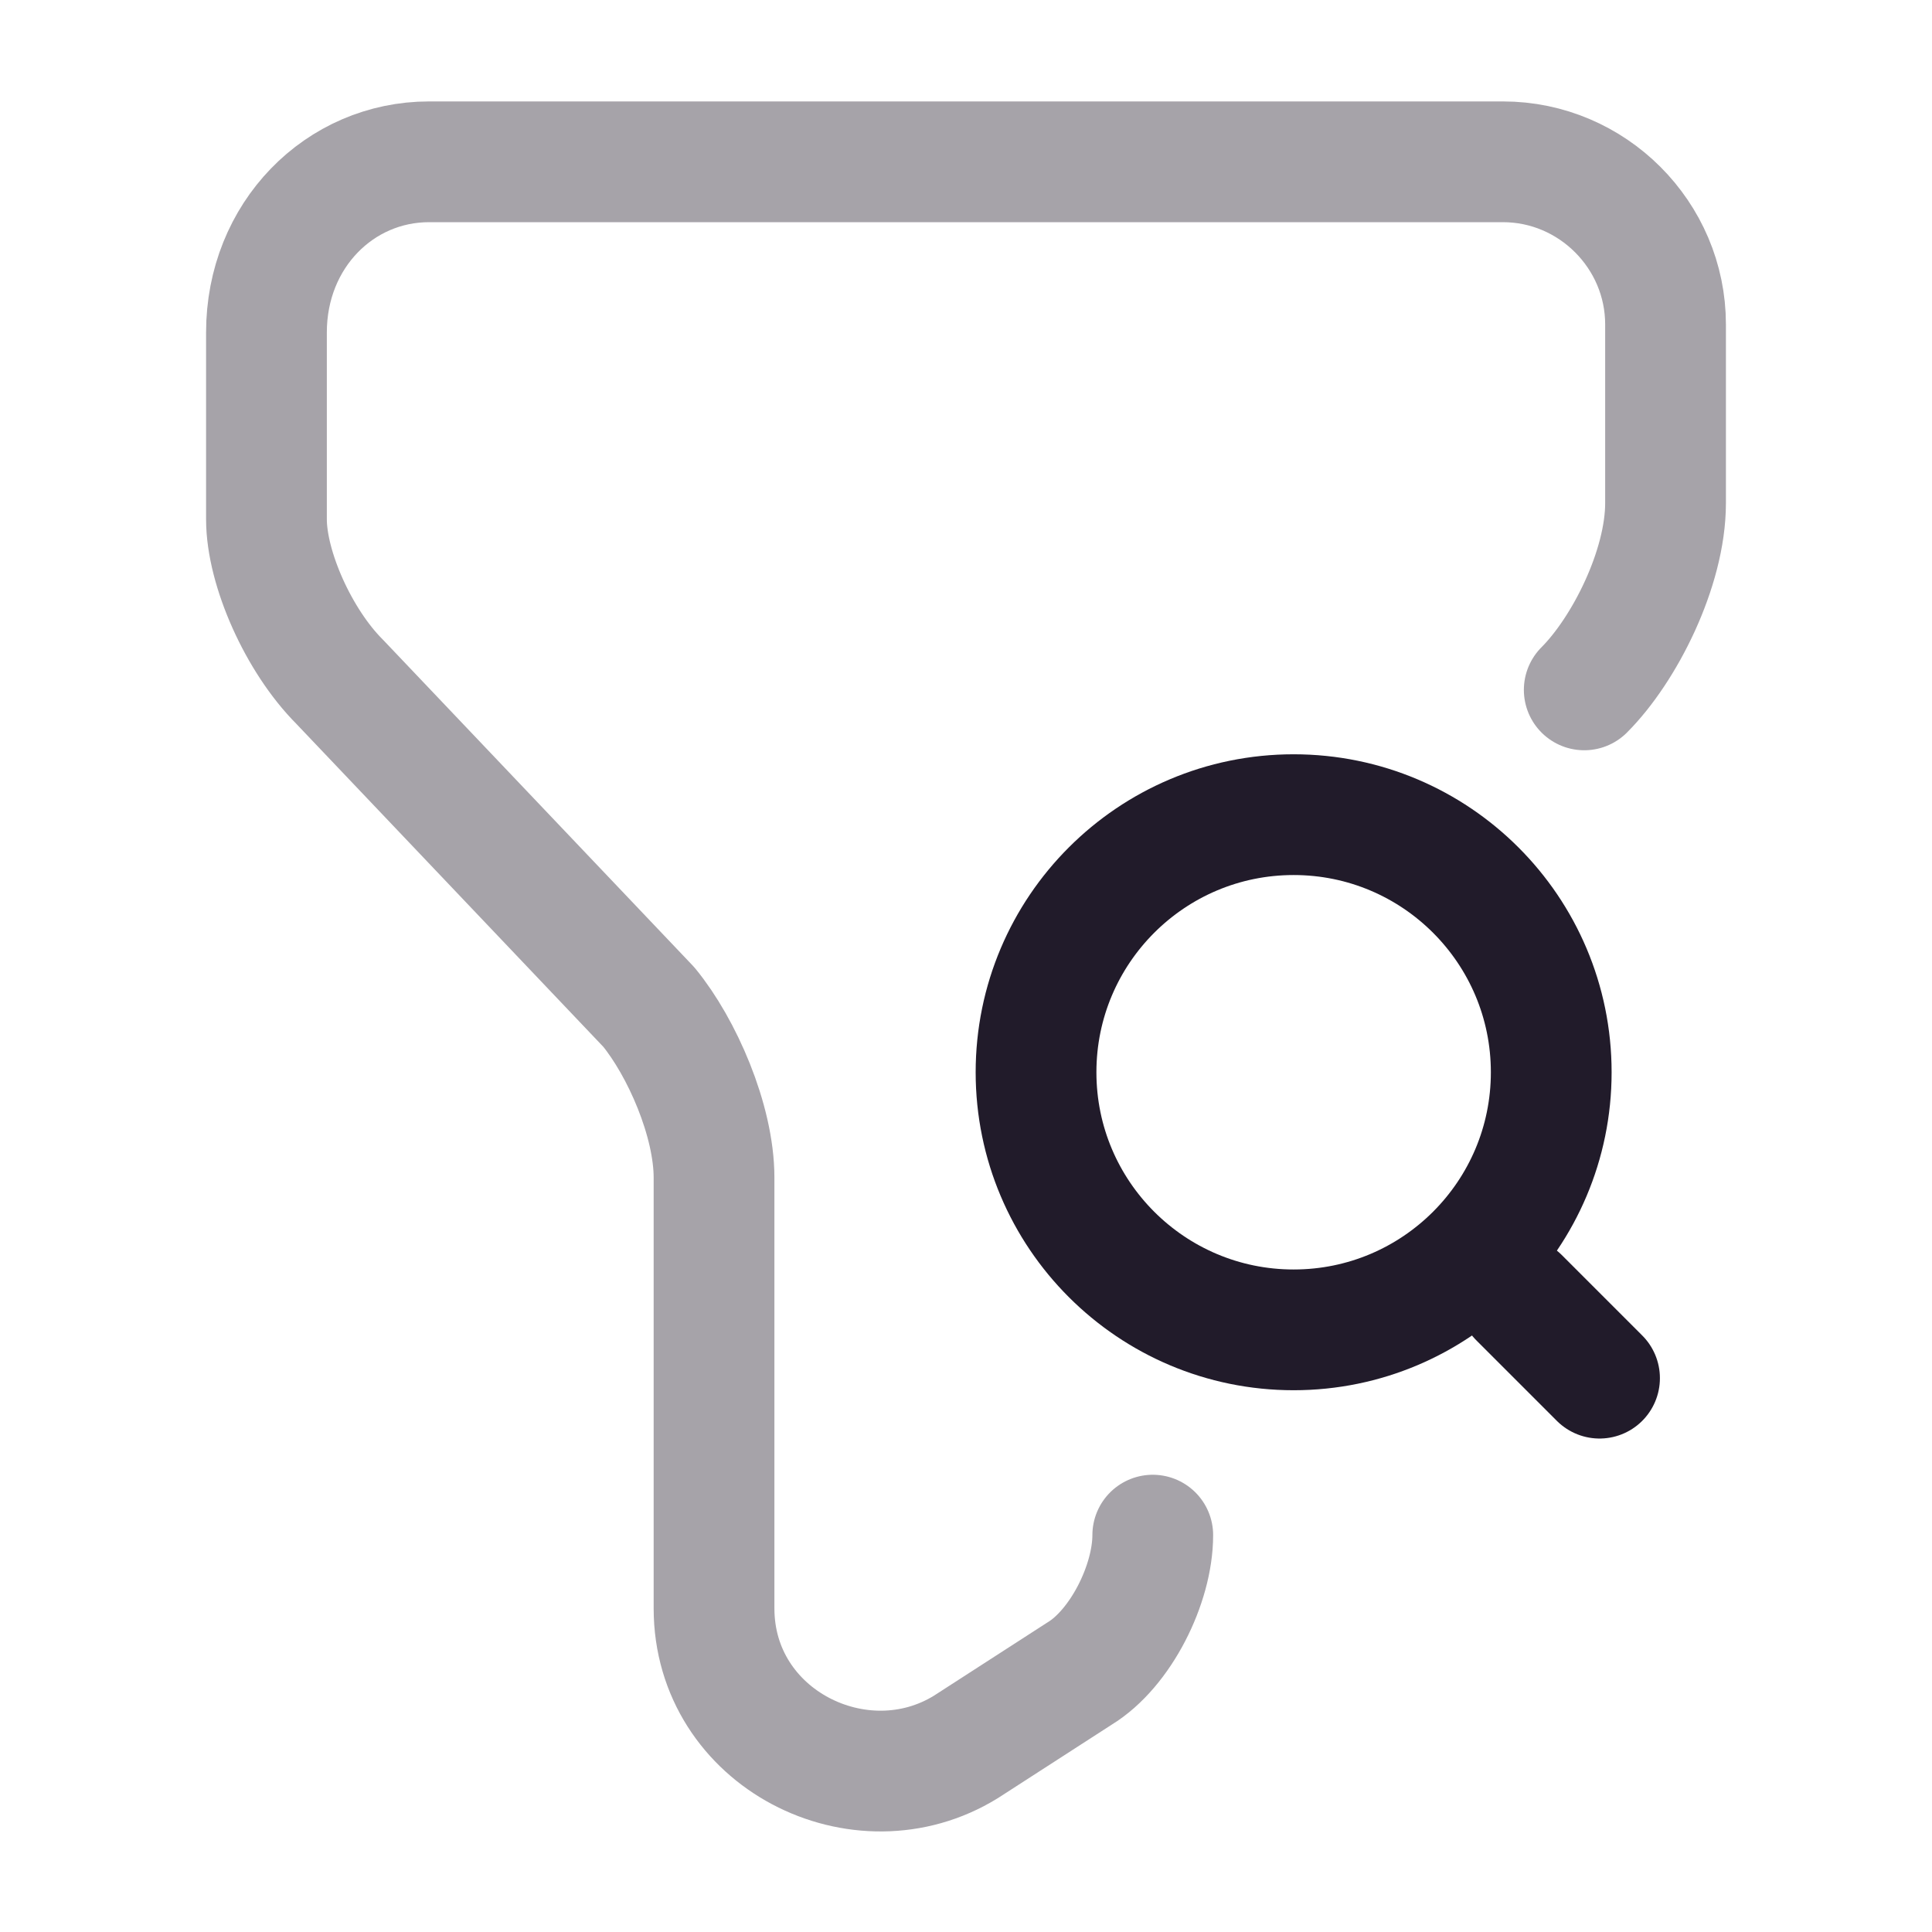 <svg width="24" height="24" viewBox="0 0 24 24" fill="none" xmlns="http://www.w3.org/2000/svg">
<path opacity="0.4" d="M14.32 19.07C14.32 19.68 13.92 20.48 13.41 20.79L12 21.7C10.69 22.51 8.87 21.6 8.87 19.98V14.63C8.87 13.92 8.47 13.01 8.06 12.51L4.22 8.47C3.71 7.96 3.31 7.06 3.31 6.45V4.13C3.31 2.92 4.22 2.01 5.33 2.01H18.67C19.78 2.01 20.69 2.92 20.69 4.03V6.25C20.69 7.06 20.18 8.07 19.68 8.57" stroke="#211B2A" stroke-width="1.5" stroke-miterlimit="10" stroke-linecap="round" stroke-linejoin="round"/>
<path d="M16.07 16.52C17.837 16.52 19.27 15.087 19.27 13.32C19.27 11.553 17.837 10.12 16.07 10.12C14.303 10.12 12.87 11.553 12.87 13.32C12.87 15.087 14.303 16.52 16.07 16.52Z" stroke="#211B2A" stroke-width="1.5" stroke-linecap="round" stroke-linejoin="round"/>
<path d="M19.87 17.12L18.87 16.12" stroke="#211B2A" stroke-width="1.5" stroke-linecap="round" stroke-linejoin="round"/>
</svg>
